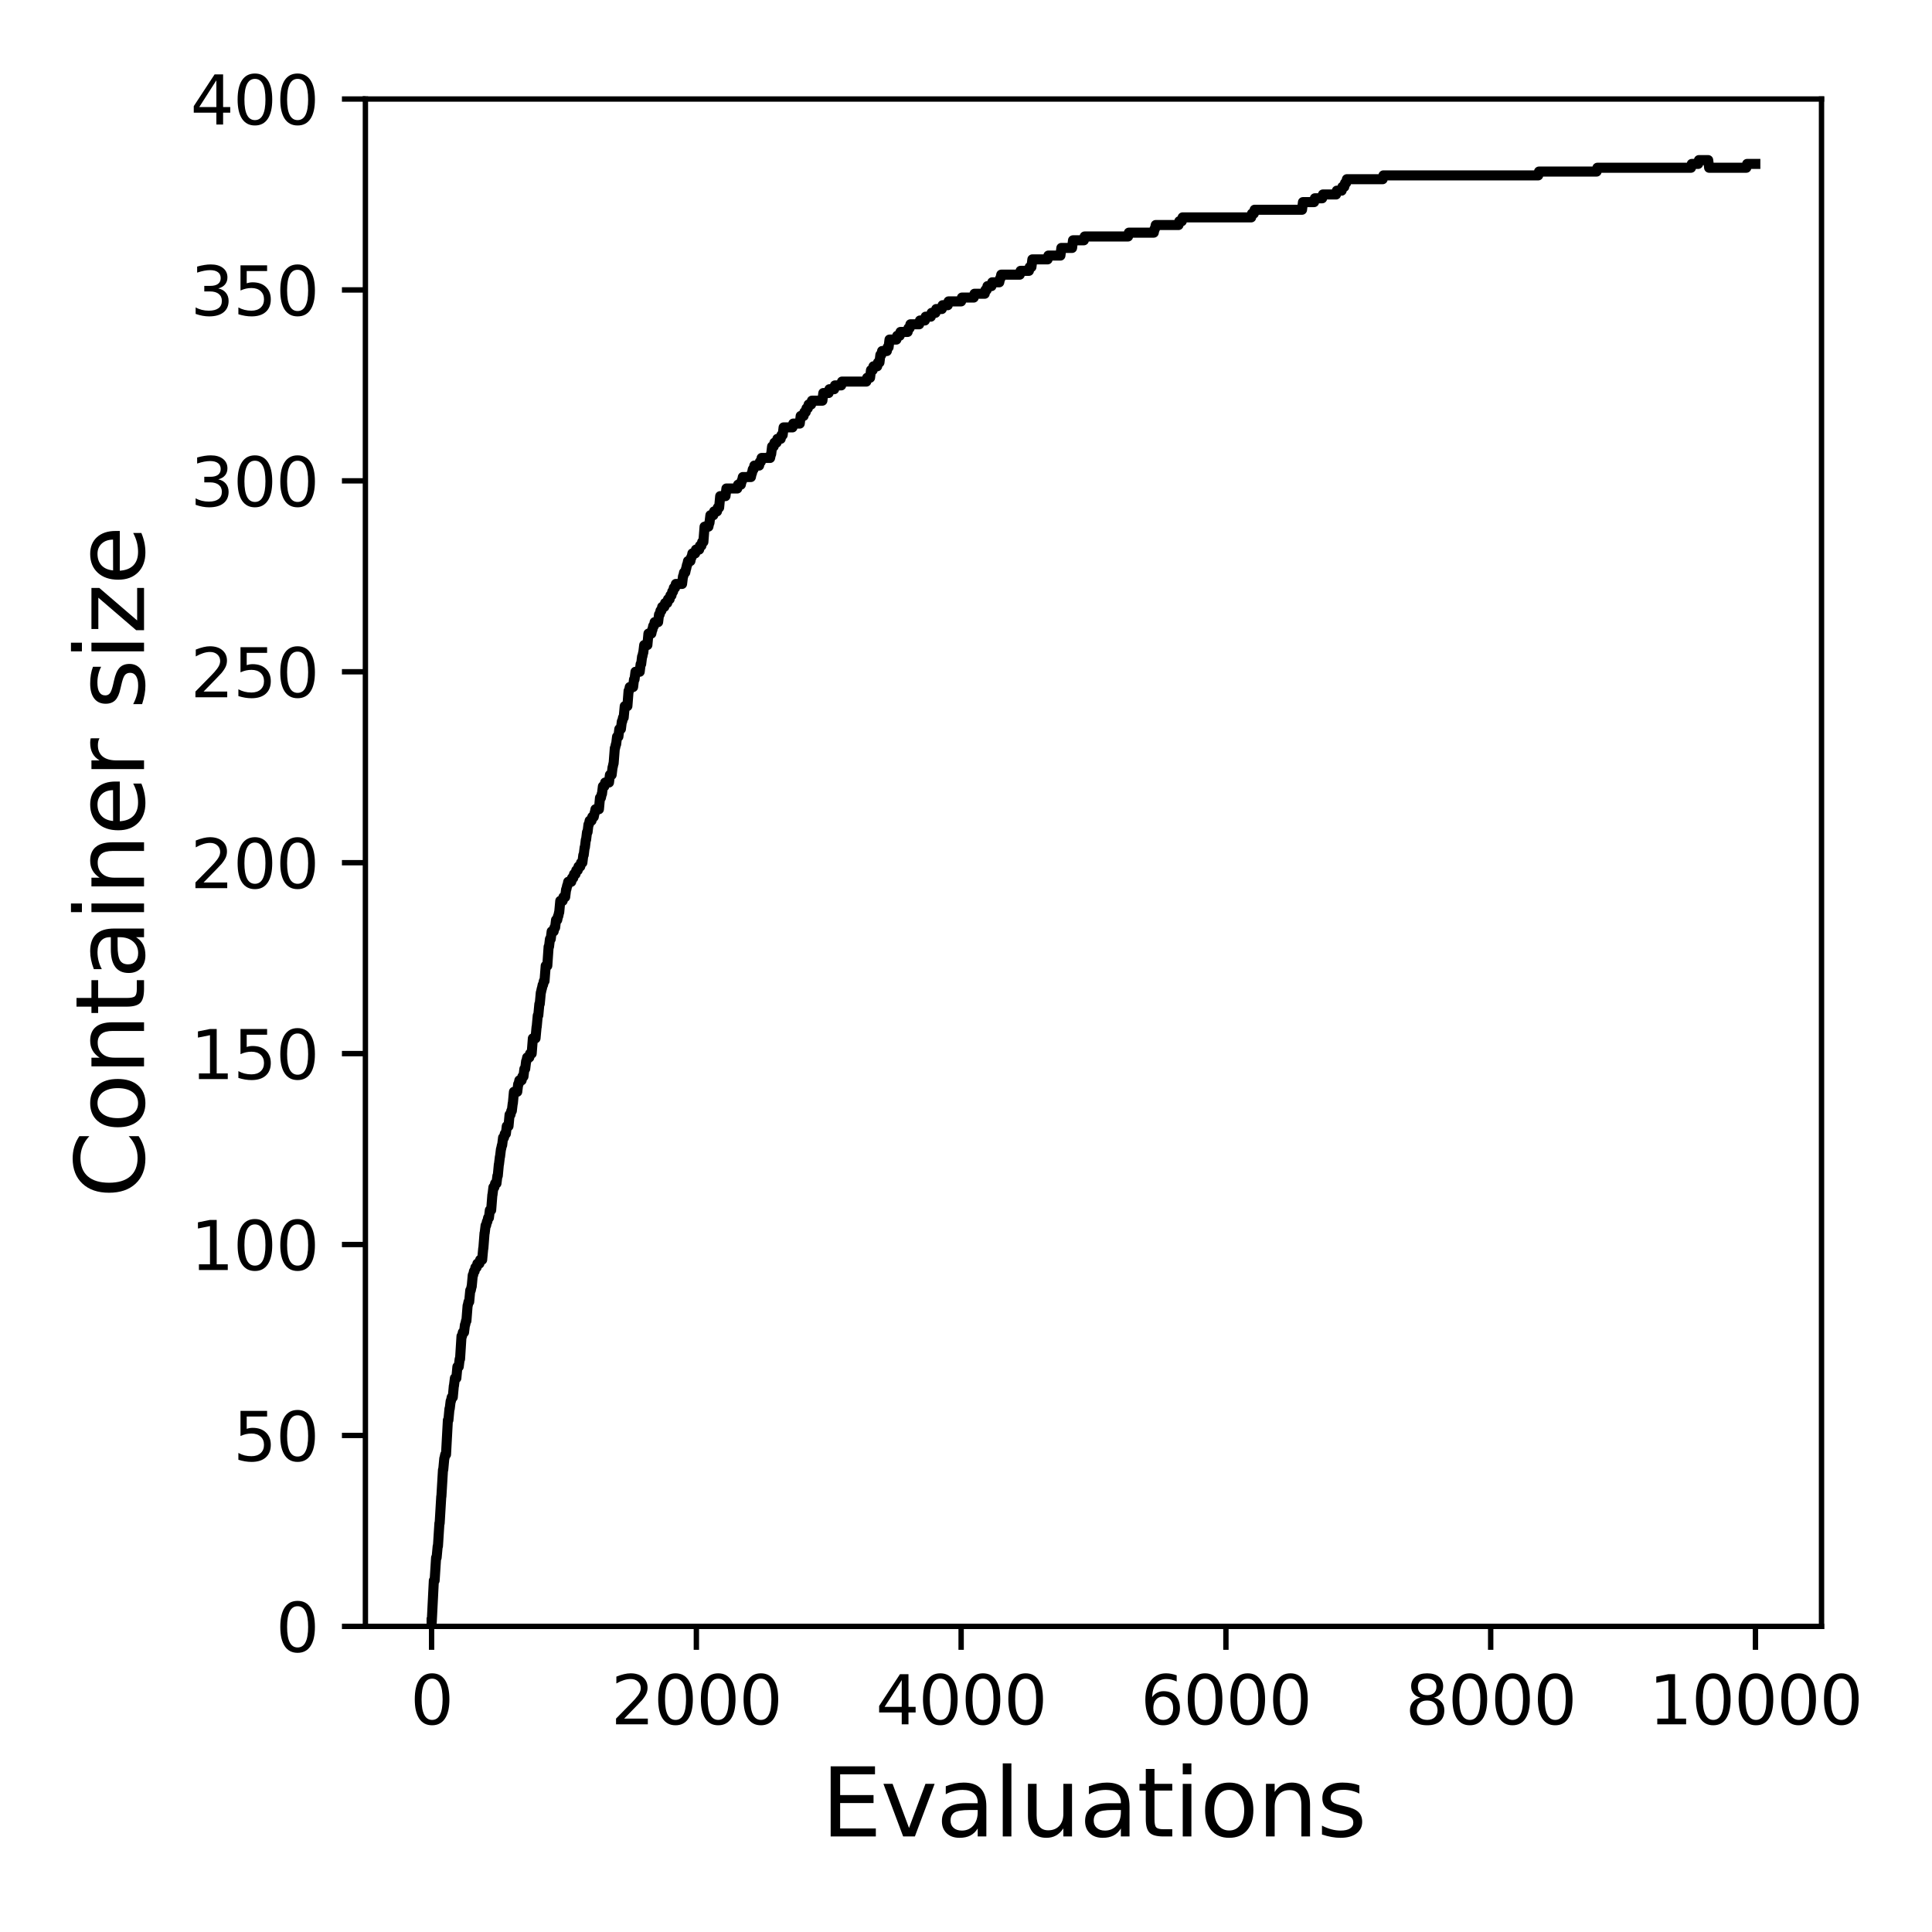 <?xml version="1.0" encoding="utf-8" standalone="no"?>
<!DOCTYPE svg PUBLIC "-//W3C//DTD SVG 1.1//EN"
  "http://www.w3.org/Graphics/SVG/1.1/DTD/svg11.dtd">
<svg xmlns:xlink="http://www.w3.org/1999/xlink" width="288pt" height="288pt" viewBox="0 0 288 288" xmlns="http://www.w3.org/2000/svg" version="1.1">
 <defs>
  <style type="text/css">*{stroke-linejoin: round; stroke-linecap: butt}</style>
 </defs>
 <g id="figure_1">
  <g id="patch_1">
   <path d="M 0 288 
L 288 288 
L 288 0 
L 0 0 
z
" style="fill: #ffffff"/>
  </g>
  <g id="axes_1">
   <g id="patch_2">
    <path d="M 54.47 242.44 
L 271.53 242.44 
L 271.53 14.76 
L 54.47 14.76 
z
" style="fill: #ffffff"/>
   </g>
   <g id="matplotlib.axis_1">
    <g id="xtick_1">
     <g id="line2d_1">
      <defs>
       <path id="mecdd355a7b" d="M 0 0 
L 0 3.5 
" style="stroke: #000000; stroke-width: 0.8"/>
      </defs>
      <g>
       <use xlink:href="#mecdd355a7b" x="64.336" y="242.44" style="stroke: #000000; stroke-width: 0.8"/>
      </g>
     </g>
     <g id="text_1">
      <!-- 0 -->
      <g transform="translate(61.155 257.038) scale(0.1 -0.1)">
       <defs>
        <path id="DejaVuSans-30" d="M 2034 4250 
Q 1547 4250 1301 3770 
Q 1056 3291 1056 2328 
Q 1056 1369 1301 889 
Q 1547 409 2034 409 
Q 2525 409 2770 889 
Q 3016 1369 3016 2328 
Q 3016 3291 2770 3770 
Q 2525 4250 2034 4250 
z
M 2034 4750 
Q 2819 4750 3233 4129 
Q 3647 3509 3647 2328 
Q 3647 1150 3233 529 
Q 2819 -91 2034 -91 
Q 1250 -91 836 529 
Q 422 1150 422 2328 
Q 422 3509 836 4129 
Q 1250 4750 2034 4750 
z
" transform="scale(0.016)"/>
       </defs>
       <use xlink:href="#DejaVuSans-30"/>
      </g>
     </g>
    </g>
    <g id="xtick_2">
     <g id="line2d_2">
      <g>
       <use xlink:href="#mecdd355a7b" x="103.806" y="242.44" style="stroke: #000000; stroke-width: 0.8"/>
      </g>
     </g>
     <g id="text_2">
      <!-- 2000 -->
      <g transform="translate(91.081 257.038) scale(0.1 -0.1)">
       <defs>
        <path id="DejaVuSans-32" d="M 1228 531 
L 3431 531 
L 3431 0 
L 469 0 
L 469 531 
Q 828 903 1448 1529 
Q 2069 2156 2228 2338 
Q 2531 2678 2651 2914 
Q 2772 3150 2772 3378 
Q 2772 3750 2511 3984 
Q 2250 4219 1831 4219 
Q 1534 4219 1204 4116 
Q 875 4013 500 3803 
L 500 4441 
Q 881 4594 1212 4672 
Q 1544 4750 1819 4750 
Q 2544 4750 2975 4387 
Q 3406 4025 3406 3419 
Q 3406 3131 3298 2873 
Q 3191 2616 2906 2266 
Q 2828 2175 2409 1742 
Q 1991 1309 1228 531 
z
" transform="scale(0.016)"/>
       </defs>
       <use xlink:href="#DejaVuSans-32"/>
       <use xlink:href="#DejaVuSans-30" x="63.623"/>
       <use xlink:href="#DejaVuSans-30" x="127.246"/>
       <use xlink:href="#DejaVuSans-30" x="190.869"/>
      </g>
     </g>
    </g>
    <g id="xtick_3">
     <g id="line2d_3">
      <g>
       <use xlink:href="#mecdd355a7b" x="143.275" y="242.44" style="stroke: #000000; stroke-width: 0.8"/>
      </g>
     </g>
     <g id="text_3">
      <!-- 4000 -->
      <g transform="translate(130.55 257.038) scale(0.1 -0.1)">
       <defs>
        <path id="DejaVuSans-34" d="M 2419 4116 
L 825 1625 
L 2419 1625 
L 2419 4116 
z
M 2253 4666 
L 3047 4666 
L 3047 1625 
L 3713 1625 
L 3713 1100 
L 3047 1100 
L 3047 0 
L 2419 0 
L 2419 1100 
L 313 1100 
L 313 1709 
L 2253 4666 
z
" transform="scale(0.016)"/>
       </defs>
       <use xlink:href="#DejaVuSans-34"/>
       <use xlink:href="#DejaVuSans-30" x="63.623"/>
       <use xlink:href="#DejaVuSans-30" x="127.246"/>
       <use xlink:href="#DejaVuSans-30" x="190.869"/>
      </g>
     </g>
    </g>
    <g id="xtick_4">
     <g id="line2d_4">
      <g>
       <use xlink:href="#mecdd355a7b" x="182.745" y="242.44" style="stroke: #000000; stroke-width: 0.8"/>
      </g>
     </g>
     <g id="text_4">
      <!-- 6000 -->
      <g transform="translate(170.02 257.038) scale(0.1 -0.1)">
       <defs>
        <path id="DejaVuSans-36" d="M 2113 2584 
Q 1688 2584 1439 2293 
Q 1191 2003 1191 1497 
Q 1191 994 1439 701 
Q 1688 409 2113 409 
Q 2538 409 2786 701 
Q 3034 994 3034 1497 
Q 3034 2003 2786 2293 
Q 2538 2584 2113 2584 
z
M 3366 4563 
L 3366 3988 
Q 3128 4100 2886 4159 
Q 2644 4219 2406 4219 
Q 1781 4219 1451 3797 
Q 1122 3375 1075 2522 
Q 1259 2794 1537 2939 
Q 1816 3084 2150 3084 
Q 2853 3084 3261 2657 
Q 3669 2231 3669 1497 
Q 3669 778 3244 343 
Q 2819 -91 2113 -91 
Q 1303 -91 875 529 
Q 447 1150 447 2328 
Q 447 3434 972 4092 
Q 1497 4750 2381 4750 
Q 2619 4750 2861 4703 
Q 3103 4656 3366 4563 
z
" transform="scale(0.016)"/>
       </defs>
       <use xlink:href="#DejaVuSans-36"/>
       <use xlink:href="#DejaVuSans-30" x="63.623"/>
       <use xlink:href="#DejaVuSans-30" x="127.246"/>
       <use xlink:href="#DejaVuSans-30" x="190.869"/>
      </g>
     </g>
    </g>
    <g id="xtick_5">
     <g id="line2d_5">
      <g>
       <use xlink:href="#mecdd355a7b" x="222.214" y="242.44" style="stroke: #000000; stroke-width: 0.8"/>
      </g>
     </g>
     <g id="text_5">
      <!-- 8000 -->
      <g transform="translate(209.489 257.038) scale(0.1 -0.1)">
       <defs>
        <path id="DejaVuSans-38" d="M 2034 2216 
Q 1584 2216 1326 1975 
Q 1069 1734 1069 1313 
Q 1069 891 1326 650 
Q 1584 409 2034 409 
Q 2484 409 2743 651 
Q 3003 894 3003 1313 
Q 3003 1734 2745 1975 
Q 2488 2216 2034 2216 
z
M 1403 2484 
Q 997 2584 770 2862 
Q 544 3141 544 3541 
Q 544 4100 942 4425 
Q 1341 4750 2034 4750 
Q 2731 4750 3128 4425 
Q 3525 4100 3525 3541 
Q 3525 3141 3298 2862 
Q 3072 2584 2669 2484 
Q 3125 2378 3379 2068 
Q 3634 1759 3634 1313 
Q 3634 634 3220 271 
Q 2806 -91 2034 -91 
Q 1263 -91 848 271 
Q 434 634 434 1313 
Q 434 1759 690 2068 
Q 947 2378 1403 2484 
z
M 1172 3481 
Q 1172 3119 1398 2916 
Q 1625 2713 2034 2713 
Q 2441 2713 2670 2916 
Q 2900 3119 2900 3481 
Q 2900 3844 2670 4047 
Q 2441 4250 2034 4250 
Q 1625 4250 1398 4047 
Q 1172 3844 1172 3481 
z
" transform="scale(0.016)"/>
       </defs>
       <use xlink:href="#DejaVuSans-38"/>
       <use xlink:href="#DejaVuSans-30" x="63.623"/>
       <use xlink:href="#DejaVuSans-30" x="127.246"/>
       <use xlink:href="#DejaVuSans-30" x="190.869"/>
      </g>
     </g>
    </g>
    <g id="xtick_6">
     <g id="line2d_6">
      <g>
       <use xlink:href="#mecdd355a7b" x="261.684" y="242.44" style="stroke: #000000; stroke-width: 0.8"/>
      </g>
     </g>
     <g id="text_6">
      <!-- 10000 -->
      <g transform="translate(245.777 257.038) scale(0.1 -0.1)">
       <defs>
        <path id="DejaVuSans-31" d="M 794 531 
L 1825 531 
L 1825 4091 
L 703 3866 
L 703 4441 
L 1819 4666 
L 2450 4666 
L 2450 531 
L 3481 531 
L 3481 0 
L 794 0 
L 794 531 
z
" transform="scale(0.016)"/>
       </defs>
       <use xlink:href="#DejaVuSans-31"/>
       <use xlink:href="#DejaVuSans-30" x="63.623"/>
       <use xlink:href="#DejaVuSans-30" x="127.246"/>
       <use xlink:href="#DejaVuSans-30" x="190.869"/>
       <use xlink:href="#DejaVuSans-30" x="254.492"/>
      </g>
     </g>
    </g>
    <g id="text_7">
     <!-- Evaluations -->
     <g transform="translate(122.419 273.756) scale(0.14 -0.14)">
      <defs>
       <path id="DejaVuSans-45" d="M 628 4666 
L 3578 4666 
L 3578 4134 
L 1259 4134 
L 1259 2753 
L 3481 2753 
L 3481 2222 
L 1259 2222 
L 1259 531 
L 3634 531 
L 3634 0 
L 628 0 
L 628 4666 
z
" transform="scale(0.016)"/>
       <path id="DejaVuSans-76" d="M 191 3500 
L 800 3500 
L 1894 563 
L 2988 3500 
L 3597 3500 
L 2284 0 
L 1503 0 
L 191 3500 
z
" transform="scale(0.016)"/>
       <path id="DejaVuSans-61" d="M 2194 1759 
Q 1497 1759 1228 1600 
Q 959 1441 959 1056 
Q 959 750 1161 570 
Q 1363 391 1709 391 
Q 2188 391 2477 730 
Q 2766 1069 2766 1631 
L 2766 1759 
L 2194 1759 
z
M 3341 1997 
L 3341 0 
L 2766 0 
L 2766 531 
Q 2569 213 2275 61 
Q 1981 -91 1556 -91 
Q 1019 -91 701 211 
Q 384 513 384 1019 
Q 384 1609 779 1909 
Q 1175 2209 1959 2209 
L 2766 2209 
L 2766 2266 
Q 2766 2663 2505 2880 
Q 2244 3097 1772 3097 
Q 1472 3097 1187 3025 
Q 903 2953 641 2809 
L 641 3341 
Q 956 3463 1253 3523 
Q 1550 3584 1831 3584 
Q 2591 3584 2966 3190 
Q 3341 2797 3341 1997 
z
" transform="scale(0.016)"/>
       <path id="DejaVuSans-6c" d="M 603 4863 
L 1178 4863 
L 1178 0 
L 603 0 
L 603 4863 
z
" transform="scale(0.016)"/>
       <path id="DejaVuSans-75" d="M 544 1381 
L 544 3500 
L 1119 3500 
L 1119 1403 
Q 1119 906 1312 657 
Q 1506 409 1894 409 
Q 2359 409 2629 706 
Q 2900 1003 2900 1516 
L 2900 3500 
L 3475 3500 
L 3475 0 
L 2900 0 
L 2900 538 
Q 2691 219 2414 64 
Q 2138 -91 1772 -91 
Q 1169 -91 856 284 
Q 544 659 544 1381 
z
M 1991 3584 
L 1991 3584 
z
" transform="scale(0.016)"/>
       <path id="DejaVuSans-74" d="M 1172 4494 
L 1172 3500 
L 2356 3500 
L 2356 3053 
L 1172 3053 
L 1172 1153 
Q 1172 725 1289 603 
Q 1406 481 1766 481 
L 2356 481 
L 2356 0 
L 1766 0 
Q 1100 0 847 248 
Q 594 497 594 1153 
L 594 3053 
L 172 3053 
L 172 3500 
L 594 3500 
L 594 4494 
L 1172 4494 
z
" transform="scale(0.016)"/>
       <path id="DejaVuSans-69" d="M 603 3500 
L 1178 3500 
L 1178 0 
L 603 0 
L 603 3500 
z
M 603 4863 
L 1178 4863 
L 1178 4134 
L 603 4134 
L 603 4863 
z
" transform="scale(0.016)"/>
       <path id="DejaVuSans-6f" d="M 1959 3097 
Q 1497 3097 1228 2736 
Q 959 2375 959 1747 
Q 959 1119 1226 758 
Q 1494 397 1959 397 
Q 2419 397 2687 759 
Q 2956 1122 2956 1747 
Q 2956 2369 2687 2733 
Q 2419 3097 1959 3097 
z
M 1959 3584 
Q 2709 3584 3137 3096 
Q 3566 2609 3566 1747 
Q 3566 888 3137 398 
Q 2709 -91 1959 -91 
Q 1206 -91 779 398 
Q 353 888 353 1747 
Q 353 2609 779 3096 
Q 1206 3584 1959 3584 
z
" transform="scale(0.016)"/>
       <path id="DejaVuSans-6e" d="M 3513 2113 
L 3513 0 
L 2938 0 
L 2938 2094 
Q 2938 2591 2744 2837 
Q 2550 3084 2163 3084 
Q 1697 3084 1428 2787 
Q 1159 2491 1159 1978 
L 1159 0 
L 581 0 
L 581 3500 
L 1159 3500 
L 1159 2956 
Q 1366 3272 1645 3428 
Q 1925 3584 2291 3584 
Q 2894 3584 3203 3211 
Q 3513 2838 3513 2113 
z
" transform="scale(0.016)"/>
       <path id="DejaVuSans-73" d="M 2834 3397 
L 2834 2853 
Q 2591 2978 2328 3040 
Q 2066 3103 1784 3103 
Q 1356 3103 1142 2972 
Q 928 2841 928 2578 
Q 928 2378 1081 2264 
Q 1234 2150 1697 2047 
L 1894 2003 
Q 2506 1872 2764 1633 
Q 3022 1394 3022 966 
Q 3022 478 2636 193 
Q 2250 -91 1575 -91 
Q 1294 -91 989 -36 
Q 684 19 347 128 
L 347 722 
Q 666 556 975 473 
Q 1284 391 1588 391 
Q 1994 391 2212 530 
Q 2431 669 2431 922 
Q 2431 1156 2273 1281 
Q 2116 1406 1581 1522 
L 1381 1569 
Q 847 1681 609 1914 
Q 372 2147 372 2553 
Q 372 3047 722 3315 
Q 1072 3584 1716 3584 
Q 2034 3584 2315 3537 
Q 2597 3491 2834 3397 
z
" transform="scale(0.016)"/>
      </defs>
      <use xlink:href="#DejaVuSans-45"/>
      <use xlink:href="#DejaVuSans-76" x="63.184"/>
      <use xlink:href="#DejaVuSans-61" x="122.363"/>
      <use xlink:href="#DejaVuSans-6c" x="183.643"/>
      <use xlink:href="#DejaVuSans-75" x="211.426"/>
      <use xlink:href="#DejaVuSans-61" x="274.805"/>
      <use xlink:href="#DejaVuSans-74" x="336.084"/>
      <use xlink:href="#DejaVuSans-69" x="375.293"/>
      <use xlink:href="#DejaVuSans-6f" x="403.076"/>
      <use xlink:href="#DejaVuSans-6e" x="464.258"/>
      <use xlink:href="#DejaVuSans-73" x="527.637"/>
     </g>
    </g>
   </g>
   <g id="matplotlib.axis_2">
    <g id="ytick_1">
     <g id="line2d_7">
      <defs>
       <path id="m5f4c282996" d="M 0 0 
L -3.5 0 
" style="stroke: #000000; stroke-width: 0.8"/>
      </defs>
      <g>
       <use xlink:href="#m5f4c282996" x="54.47" y="242.44" style="stroke: #000000; stroke-width: 0.8"/>
      </g>
     </g>
     <g id="text_8">
      <!-- 0 -->
      <g transform="translate(41.108 246.239) scale(0.1 -0.1)">
       <use xlink:href="#DejaVuSans-30"/>
      </g>
     </g>
    </g>
    <g id="ytick_2">
     <g id="line2d_8">
      <g>
       <use xlink:href="#m5f4c282996" x="54.47" y="213.98" style="stroke: #000000; stroke-width: 0.8"/>
      </g>
     </g>
     <g id="text_9">
      <!-- 50 -->
      <g transform="translate(34.745 217.779) scale(0.1 -0.1)">
       <defs>
        <path id="DejaVuSans-35" d="M 691 4666 
L 3169 4666 
L 3169 4134 
L 1269 4134 
L 1269 2991 
Q 1406 3038 1543 3061 
Q 1681 3084 1819 3084 
Q 2600 3084 3056 2656 
Q 3513 2228 3513 1497 
Q 3513 744 3044 326 
Q 2575 -91 1722 -91 
Q 1428 -91 1123 -41 
Q 819 9 494 109 
L 494 744 
Q 775 591 1075 516 
Q 1375 441 1709 441 
Q 2250 441 2565 725 
Q 2881 1009 2881 1497 
Q 2881 1984 2565 2268 
Q 2250 2553 1709 2553 
Q 1456 2553 1204 2497 
Q 953 2441 691 2322 
L 691 4666 
z
" transform="scale(0.016)"/>
       </defs>
       <use xlink:href="#DejaVuSans-35"/>
       <use xlink:href="#DejaVuSans-30" x="63.623"/>
      </g>
     </g>
    </g>
    <g id="ytick_3">
     <g id="line2d_9">
      <g>
       <use xlink:href="#m5f4c282996" x="54.47" y="185.52" style="stroke: #000000; stroke-width: 0.8"/>
      </g>
     </g>
     <g id="text_10">
      <!-- 100 -->
      <g transform="translate(28.383 189.319) scale(0.1 -0.1)">
       <use xlink:href="#DejaVuSans-31"/>
       <use xlink:href="#DejaVuSans-30" x="63.623"/>
       <use xlink:href="#DejaVuSans-30" x="127.246"/>
      </g>
     </g>
    </g>
    <g id="ytick_4">
     <g id="line2d_10">
      <g>
       <use xlink:href="#m5f4c282996" x="54.47" y="157.06" style="stroke: #000000; stroke-width: 0.8"/>
      </g>
     </g>
     <g id="text_11">
      <!-- 150 -->
      <g transform="translate(28.383 160.859) scale(0.1 -0.1)">
       <use xlink:href="#DejaVuSans-31"/>
       <use xlink:href="#DejaVuSans-35" x="63.623"/>
       <use xlink:href="#DejaVuSans-30" x="127.246"/>
      </g>
     </g>
    </g>
    <g id="ytick_5">
     <g id="line2d_11">
      <g>
       <use xlink:href="#m5f4c282996" x="54.47" y="128.6" style="stroke: #000000; stroke-width: 0.8"/>
      </g>
     </g>
     <g id="text_12">
      <!-- 200 -->
      <g transform="translate(28.383 132.399) scale(0.1 -0.1)">
       <use xlink:href="#DejaVuSans-32"/>
       <use xlink:href="#DejaVuSans-30" x="63.623"/>
       <use xlink:href="#DejaVuSans-30" x="127.246"/>
      </g>
     </g>
    </g>
    <g id="ytick_6">
     <g id="line2d_12">
      <g>
       <use xlink:href="#m5f4c282996" x="54.47" y="100.14" style="stroke: #000000; stroke-width: 0.8"/>
      </g>
     </g>
     <g id="text_13">
      <!-- 250 -->
      <g transform="translate(28.383 103.939) scale(0.1 -0.1)">
       <use xlink:href="#DejaVuSans-32"/>
       <use xlink:href="#DejaVuSans-35" x="63.623"/>
       <use xlink:href="#DejaVuSans-30" x="127.246"/>
      </g>
     </g>
    </g>
    <g id="ytick_7">
     <g id="line2d_13">
      <g>
       <use xlink:href="#m5f4c282996" x="54.47" y="71.68" style="stroke: #000000; stroke-width: 0.8"/>
      </g>
     </g>
     <g id="text_14">
      <!-- 300 -->
      <g transform="translate(28.383 75.479) scale(0.1 -0.1)">
       <defs>
        <path id="DejaVuSans-33" d="M 2597 2516 
Q 3050 2419 3304 2112 
Q 3559 1806 3559 1356 
Q 3559 666 3084 287 
Q 2609 -91 1734 -91 
Q 1441 -91 1130 -33 
Q 819 25 488 141 
L 488 750 
Q 750 597 1062 519 
Q 1375 441 1716 441 
Q 2309 441 2620 675 
Q 2931 909 2931 1356 
Q 2931 1769 2642 2001 
Q 2353 2234 1838 2234 
L 1294 2234 
L 1294 2753 
L 1863 2753 
Q 2328 2753 2575 2939 
Q 2822 3125 2822 3475 
Q 2822 3834 2567 4026 
Q 2313 4219 1838 4219 
Q 1578 4219 1281 4162 
Q 984 4106 628 3988 
L 628 4550 
Q 988 4650 1302 4700 
Q 1616 4750 1894 4750 
Q 2613 4750 3031 4423 
Q 3450 4097 3450 3541 
Q 3450 3153 3228 2886 
Q 3006 2619 2597 2516 
z
" transform="scale(0.016)"/>
       </defs>
       <use xlink:href="#DejaVuSans-33"/>
       <use xlink:href="#DejaVuSans-30" x="63.623"/>
       <use xlink:href="#DejaVuSans-30" x="127.246"/>
      </g>
     </g>
    </g>
    <g id="ytick_8">
     <g id="line2d_14">
      <g>
       <use xlink:href="#m5f4c282996" x="54.47" y="43.22" style="stroke: #000000; stroke-width: 0.8"/>
      </g>
     </g>
     <g id="text_15">
      <!-- 350 -->
      <g transform="translate(28.383 47.019) scale(0.1 -0.1)">
       <use xlink:href="#DejaVuSans-33"/>
       <use xlink:href="#DejaVuSans-35" x="63.623"/>
       <use xlink:href="#DejaVuSans-30" x="127.246"/>
      </g>
     </g>
    </g>
    <g id="ytick_9">
     <g id="line2d_15">
      <g>
       <use xlink:href="#m5f4c282996" x="54.47" y="14.76" style="stroke: #000000; stroke-width: 0.8"/>
      </g>
     </g>
     <g id="text_16">
      <!-- 400 -->
      <g transform="translate(28.383 18.559) scale(0.1 -0.1)">
       <use xlink:href="#DejaVuSans-34"/>
       <use xlink:href="#DejaVuSans-30" x="63.623"/>
       <use xlink:href="#DejaVuSans-30" x="127.246"/>
      </g>
     </g>
    </g>
    <g id="text_17">
     <!-- Container size -->
     <g transform="translate(21.471 178.604) rotate(-90) scale(0.14 -0.14)">
      <defs>
       <path id="DejaVuSans-43" d="M 4122 4306 
L 4122 3641 
Q 3803 3938 3442 4084 
Q 3081 4231 2675 4231 
Q 1875 4231 1450 3742 
Q 1025 3253 1025 2328 
Q 1025 1406 1450 917 
Q 1875 428 2675 428 
Q 3081 428 3442 575 
Q 3803 722 4122 1019 
L 4122 359 
Q 3791 134 3420 21 
Q 3050 -91 2638 -91 
Q 1578 -91 968 557 
Q 359 1206 359 2328 
Q 359 3453 968 4101 
Q 1578 4750 2638 4750 
Q 3056 4750 3426 4639 
Q 3797 4528 4122 4306 
z
" transform="scale(0.016)"/>
       <path id="DejaVuSans-65" d="M 3597 1894 
L 3597 1613 
L 953 1613 
Q 991 1019 1311 708 
Q 1631 397 2203 397 
Q 2534 397 2845 478 
Q 3156 559 3463 722 
L 3463 178 
Q 3153 47 2828 -22 
Q 2503 -91 2169 -91 
Q 1331 -91 842 396 
Q 353 884 353 1716 
Q 353 2575 817 3079 
Q 1281 3584 2069 3584 
Q 2775 3584 3186 3129 
Q 3597 2675 3597 1894 
z
M 3022 2063 
Q 3016 2534 2758 2815 
Q 2500 3097 2075 3097 
Q 1594 3097 1305 2825 
Q 1016 2553 972 2059 
L 3022 2063 
z
" transform="scale(0.016)"/>
       <path id="DejaVuSans-72" d="M 2631 2963 
Q 2534 3019 2420 3045 
Q 2306 3072 2169 3072 
Q 1681 3072 1420 2755 
Q 1159 2438 1159 1844 
L 1159 0 
L 581 0 
L 581 3500 
L 1159 3500 
L 1159 2956 
Q 1341 3275 1631 3429 
Q 1922 3584 2338 3584 
Q 2397 3584 2469 3576 
Q 2541 3569 2628 3553 
L 2631 2963 
z
" transform="scale(0.016)"/>
       <path id="DejaVuSans-20" transform="scale(0.016)"/>
       <path id="DejaVuSans-7a" d="M 353 3500 
L 3084 3500 
L 3084 2975 
L 922 459 
L 3084 459 
L 3084 0 
L 275 0 
L 275 525 
L 2438 3041 
L 353 3041 
L 353 3500 
z
" transform="scale(0.016)"/>
      </defs>
      <use xlink:href="#DejaVuSans-43"/>
      <use xlink:href="#DejaVuSans-6f" x="69.824"/>
      <use xlink:href="#DejaVuSans-6e" x="131.006"/>
      <use xlink:href="#DejaVuSans-74" x="194.385"/>
      <use xlink:href="#DejaVuSans-61" x="233.594"/>
      <use xlink:href="#DejaVuSans-69" x="294.873"/>
      <use xlink:href="#DejaVuSans-6e" x="322.656"/>
      <use xlink:href="#DejaVuSans-65" x="386.035"/>
      <use xlink:href="#DejaVuSans-72" x="447.559"/>
      <use xlink:href="#DejaVuSans-20" x="488.672"/>
      <use xlink:href="#DejaVuSans-73" x="520.459"/>
      <use xlink:href="#DejaVuSans-69" x="572.559"/>
      <use xlink:href="#DejaVuSans-7a" x="600.342"/>
      <use xlink:href="#DejaVuSans-65" x="652.832"/>
     </g>
    </g>
   </g>
   <g id="line2d_16">
    <path d="M 64.336 241.871 
L 64.356 241.871 
L 64.672 235.61 
L 64.79 235.61 
L 65.007 232.194 
L 65.086 232.194 
L 65.244 230.487 
L 65.284 230.487 
L 65.501 227.072 
L 65.54 227.072 
L 65.777 223.087 
L 65.797 223.087 
L 66.034 219.103 
L 66.073 219.103 
L 66.231 217.395 
L 66.251 217.395 
L 66.369 216.826 
L 66.487 216.826 
L 66.764 211.703 
L 66.843 211.703 
L 67.001 209.996 
L 67.04 209.996 
L 67.178 208.857 
L 67.218 208.857 
L 67.336 208.288 
L 67.494 208.288 
L 67.652 206.58 
L 67.672 206.58 
L 67.81 205.442 
L 68.027 205.442 
L 68.185 203.734 
L 68.382 203.734 
L 68.52 202.596 
L 68.579 202.596 
L 68.796 199.181 
L 68.875 199.181 
L 68.994 198.612 
L 69.171 198.612 
L 69.31 197.473 
L 69.349 197.473 
L 69.467 196.904 
L 69.527 196.904 
L 69.704 194.627 
L 69.724 194.627 
L 69.842 194.058 
L 69.941 194.058 
L 70.099 192.35 
L 70.178 192.35 
L 70.296 191.781 
L 70.316 191.781 
L 70.474 190.074 
L 70.533 190.074 
L 70.651 189.504 
L 70.75 189.504 
L 70.869 188.935 
L 71.046 188.935 
L 71.165 188.366 
L 71.461 188.366 
L 71.579 187.797 
L 71.875 187.797 
L 72.033 186.089 
L 72.053 186.089 
L 72.23 183.812 
L 72.25 183.812 
L 72.388 182.674 
L 72.467 182.674 
L 72.585 182.105 
L 72.645 182.105 
L 72.763 181.536 
L 72.882 181.536 
L 73.02 180.397 
L 73.217 180.397 
L 73.395 178.12 
L 73.414 178.12 
L 73.552 176.982 
L 73.691 176.982 
L 73.809 176.413 
L 74.006 176.413 
L 74.145 175.274 
L 74.204 175.274 
L 74.362 173.567 
L 74.381 173.567 
L 74.519 172.428 
L 74.539 172.428 
L 74.677 171.29 
L 74.697 171.29 
L 74.816 170.721 
L 74.855 170.721 
L 74.993 169.582 
L 75.131 169.582 
L 75.25 169.013 
L 75.408 169.013 
L 75.546 167.875 
L 75.802 167.875 
L 75.96 166.167 
L 76.098 166.167 
L 76.217 165.598 
L 76.296 165.598 
L 76.434 164.46 
L 76.453 164.46 
L 76.611 162.752 
L 77.105 162.752 
L 77.243 161.614 
L 77.302 161.614 
L 77.42 161.044 
L 77.756 161.044 
L 77.874 160.475 
L 78.032 160.475 
L 78.17 159.337 
L 78.289 159.337 
L 78.427 158.198 
L 78.466 158.198 
L 78.585 157.629 
L 78.901 157.629 
L 79.019 157.06 
L 79.256 157.06 
L 79.433 154.783 
L 79.828 154.783 
L 79.986 153.076 
L 80.006 153.076 
L 80.164 151.368 
L 80.243 151.368 
L 80.4 149.66 
L 80.46 149.66 
L 80.618 147.953 
L 80.637 147.953 
L 80.756 147.384 
L 80.775 147.384 
L 80.894 146.814 
L 80.953 146.814 
L 81.071 146.245 
L 81.17 146.245 
L 81.348 143.968 
L 81.585 143.968 
L 81.782 141.122 
L 81.841 141.122 
L 81.979 139.984 
L 82.098 139.984 
L 82.236 138.846 
L 82.532 138.846 
L 82.65 138.276 
L 82.749 138.276 
L 82.887 137.138 
L 83.065 137.138 
L 83.183 136.569 
L 83.222 136.569 
L 83.341 136 
L 83.361 136 
L 83.519 134.292 
L 83.874 134.292 
L 83.992 133.723 
L 84.249 133.723 
L 84.387 132.584 
L 84.426 132.584 
L 84.545 132.015 
L 84.584 132.015 
L 84.703 131.446 
L 85.156 131.446 
L 85.275 130.877 
L 85.453 130.877 
L 85.571 130.308 
L 85.788 130.308 
L 85.906 129.738 
L 86.123 129.738 
L 86.242 129.169 
L 86.498 129.169 
L 86.617 128.6 
L 86.814 128.6 
L 86.952 127.462 
L 87.012 127.462 
L 87.15 126.323 
L 87.189 126.323 
L 87.327 125.185 
L 87.367 125.185 
L 87.505 124.046 
L 87.584 124.046 
L 87.722 122.908 
L 87.781 122.908 
L 87.9 122.339 
L 88.176 122.339 
L 88.294 121.77 
L 88.511 121.77 
L 88.63 121.2 
L 88.65 121.2 
L 88.768 120.631 
L 89.281 120.631 
L 89.439 118.924 
L 89.577 118.924 
L 89.695 118.354 
L 89.735 118.354 
L 89.873 117.216 
L 90.09 117.216 
L 90.209 116.647 
L 90.781 116.647 
L 90.919 115.508 
L 91.176 115.508 
L 91.314 114.37 
L 91.333 114.37 
L 91.452 113.801 
L 91.472 113.801 
L 91.649 111.524 
L 91.689 111.524 
L 91.807 110.955 
L 91.847 110.955 
L 91.985 109.816 
L 92.182 109.816 
L 92.32 108.678 
L 92.557 108.678 
L 92.695 107.54 
L 92.754 107.54 
L 92.873 106.97 
L 92.971 106.97 
L 93.129 105.263 
L 93.524 105.263 
L 93.702 102.986 
L 93.761 102.986 
L 93.879 102.417 
L 94.373 102.417 
L 94.511 101.278 
L 94.59 101.278 
L 94.728 100.14 
L 95.359 100.14 
L 95.497 99.002 
L 95.576 99.002 
L 95.715 97.863 
L 95.754 97.863 
L 95.872 97.294 
L 95.892 97.294 
L 96.03 96.156 
L 96.504 96.156 
L 96.662 94.448 
L 97.096 94.448 
L 97.214 93.879 
L 97.254 93.879 
L 97.372 93.31 
L 97.471 93.31 
L 97.589 92.74 
L 98.102 92.74 
L 98.241 91.602 
L 98.339 91.602 
L 98.458 91.033 
L 98.596 91.033 
L 98.714 90.464 
L 99.03 90.464 
L 99.148 89.894 
L 99.464 89.894 
L 99.583 89.325 
L 99.819 89.325 
L 99.938 88.756 
L 100.096 88.756 
L 100.214 88.187 
L 100.332 88.187 
L 100.451 87.618 
L 100.629 87.618 
L 100.747 87.048 
L 101.674 87.048 
L 101.813 85.91 
L 101.852 85.91 
L 101.97 85.341 
L 102.148 85.341 
L 102.266 84.772 
L 102.286 84.772 
L 102.405 84.202 
L 102.444 84.202 
L 102.563 83.633 
L 102.918 83.633 
L 103.036 83.064 
L 103.095 83.064 
L 103.214 82.495 
L 103.628 82.495 
L 103.747 81.926 
L 104.22 81.926 
L 104.339 81.356 
L 104.556 81.356 
L 104.674 80.787 
L 104.852 80.787 
L 105.029 78.51 
L 105.602 78.51 
L 105.72 77.941 
L 105.76 77.941 
L 105.898 76.803 
L 106.332 76.803 
L 106.45 76.234 
L 106.884 76.234 
L 107.003 75.664 
L 107.2 75.664 
L 107.358 73.957 
L 108.147 73.957 
L 108.286 72.818 
L 109.904 72.818 
L 110.022 72.249 
L 110.437 72.249 
L 110.555 71.68 
L 110.614 71.68 
L 110.733 71.111 
L 111.937 71.111 
L 112.055 70.542 
L 112.094 70.542 
L 112.213 69.972 
L 112.331 69.972 
L 112.45 69.403 
L 113.16 69.403 
L 113.278 68.834 
L 113.417 68.834 
L 113.535 68.265 
L 114.798 68.265 
L 114.916 67.696 
L 114.956 67.696 
L 115.094 66.557 
L 115.331 66.557 
L 115.449 65.988 
L 115.765 65.988 
L 115.883 65.419 
L 116.377 65.419 
L 116.495 64.85 
L 116.673 64.85 
L 116.811 63.711 
L 118.133 63.711 
L 118.252 63.142 
L 119.219 63.142 
L 119.357 62.004 
L 119.791 62.004 
L 119.909 61.434 
L 120.107 61.434 
L 120.225 60.865 
L 120.422 60.865 
L 120.541 60.296 
L 120.916 60.296 
L 121.034 59.727 
L 122.593 59.727 
L 122.731 58.588 
L 123.521 58.588 
L 123.639 58.019 
L 124.35 58.019 
L 124.468 57.45 
L 125.396 57.45 
L 125.514 56.881 
L 129.145 56.881 
L 129.264 56.312 
L 129.698 56.312 
L 129.836 55.173 
L 130.092 55.173 
L 130.211 54.604 
L 130.763 54.604 
L 130.882 54.035 
L 131.099 54.035 
L 131.237 52.896 
L 131.375 52.896 
L 131.494 52.327 
L 132.204 52.327 
L 132.322 51.758 
L 132.461 51.758 
L 132.599 50.62 
L 133.625 50.62 
L 133.743 50.05 
L 134.118 50.05 
L 134.237 49.481 
L 135.302 49.481 
L 135.421 48.912 
L 135.598 48.912 
L 135.717 48.343 
L 137.019 48.343 
L 137.138 47.774 
L 137.868 47.774 
L 137.986 47.204 
L 138.756 47.204 
L 138.874 46.635 
L 139.447 46.635 
L 139.565 46.066 
L 140.394 46.066 
L 140.512 45.497 
L 141.282 45.497 
L 141.4 44.928 
L 143.275 44.928 
L 143.394 44.358 
L 145.15 44.358 
L 145.268 43.789 
L 146.788 43.789 
L 146.906 43.22 
L 147.084 43.22 
L 147.202 42.651 
L 147.794 42.651 
L 147.913 42.082 
L 148.959 42.082 
L 149.077 41.512 
L 149.136 41.512 
L 149.255 40.943 
L 152.018 40.943 
L 152.136 40.374 
L 153.379 40.374 
L 153.498 39.805 
L 153.754 39.805 
L 153.893 38.666 
L 156.162 38.666 
L 156.28 38.097 
L 158.076 38.097 
L 158.214 36.959 
L 159.813 36.959 
L 159.951 35.82 
L 161.569 35.82 
L 161.688 35.251 
L 168.161 35.251 
L 168.279 34.682 
L 171.989 34.682 
L 172.108 34.113 
L 172.167 34.113 
L 172.285 33.544 
L 175.68 33.544 
L 175.798 32.974 
L 176.173 32.974 
L 176.291 32.405 
L 186.514 32.405 
L 186.632 31.836 
L 186.909 31.836 
L 187.027 31.267 
L 194.092 31.267 
L 194.23 30.128 
L 195.888 30.128 
L 196.006 29.559 
L 197.092 29.559 
L 197.21 28.99 
L 199.164 28.99 
L 199.282 28.421 
L 199.993 28.421 
L 200.111 27.852 
L 200.387 27.852 
L 200.506 27.282 
L 200.664 27.282 
L 200.782 26.713 
L 206.111 26.713 
L 206.229 26.144 
L 229.299 26.144 
L 229.417 25.575 
L 238.002 25.575 
L 238.12 25.006 
L 252.073 25.006 
L 252.191 24.436 
L 253.138 24.436 
L 253.257 23.867 
L 254.638 23.867 
L 254.776 25.006 
L 260.322 25.006 
L 260.44 24.436 
L 261.664 24.436 
L 261.664 24.436 
" clip-path="url(#p1fa22a099c)" style="fill: none; stroke: #000000; stroke-width: 1.5; stroke-linecap: square"/>
   </g>
   <g id="patch_3">
    <path d="M 54.47 242.44 
L 54.47 14.76 
" style="fill: none; stroke: #000000; stroke-width: 0.8; stroke-linejoin: miter; stroke-linecap: square"/>
   </g>
   <g id="patch_4">
    <path d="M 271.53 242.44 
L 271.53 14.76 
" style="fill: none; stroke: #000000; stroke-width: 0.8; stroke-linejoin: miter; stroke-linecap: square"/>
   </g>
   <g id="patch_5">
    <path d="M 54.47 242.44 
L 271.53 242.44 
" style="fill: none; stroke: #000000; stroke-width: 0.8; stroke-linejoin: miter; stroke-linecap: square"/>
   </g>
   <g id="patch_6">
    <path d="M 54.47 14.76 
L 271.53 14.76 
" style="fill: none; stroke: #000000; stroke-width: 0.8; stroke-linejoin: miter; stroke-linecap: square"/>
   </g>
  </g>
 </g>
 <defs>
  <clipPath id="p1fa22a099c">
   <rect x="54.47" y="14.76" width="217.06" height="227.68"/>
  </clipPath>
 </defs>
</svg>
